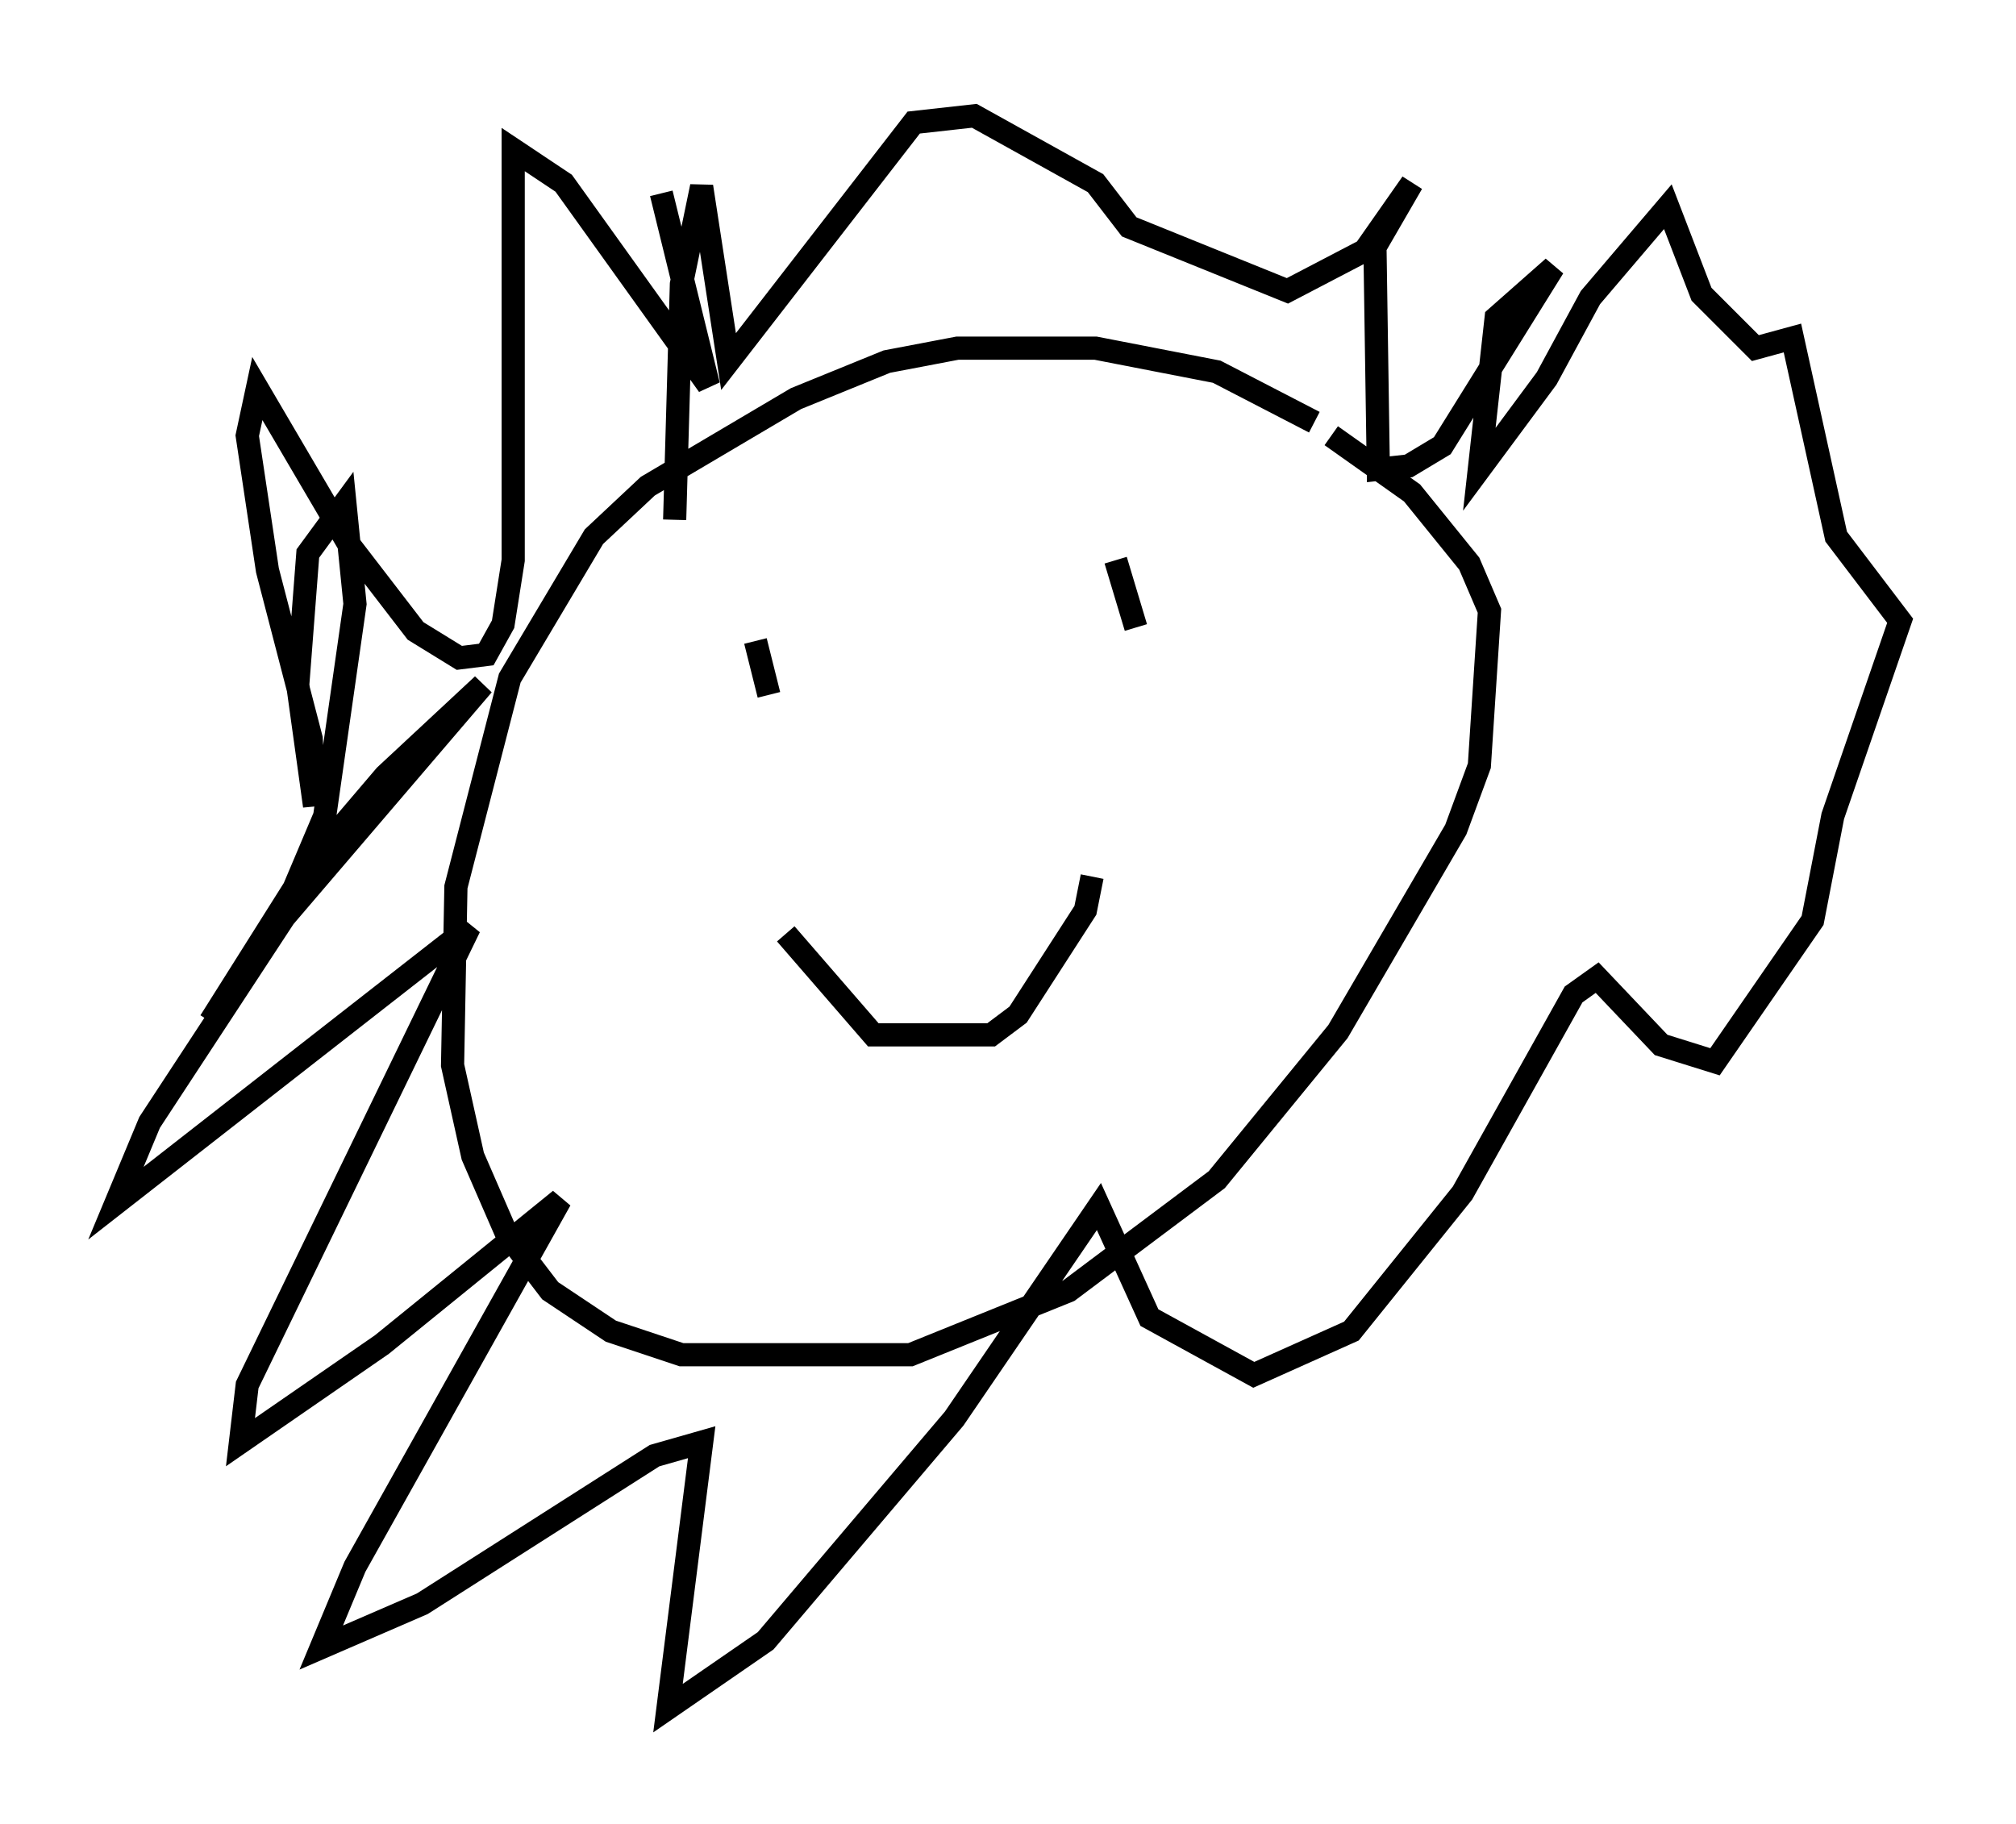 <?xml version="1.0" encoding="utf-8" ?>
<svg baseProfile="full" height="78.704" version="1.1" width="86.983" xmlns="http://www.w3.org/2000/svg" xmlns:ev="http://www.w3.org/2001/xml-events" xmlns:xlink="http://www.w3.org/1999/xlink"><defs /><rect fill="white" height="78.704" width="86.983" x="0" y="0" /><path d="M59.469, 20.397 m-2.76, -2.179 l-4.212, -2.179 -5.229, -1.017 l-5.955, 0.0 -3.05, 0.581 l-3.922, 1.598 -6.391, 3.777 l-2.324, 2.179 -3.631, 6.101 l-2.324, 9.006 -0.145, 7.698 l0.872, 3.922 1.453, 3.341 l1.888, 2.469 2.615, 1.743 l3.05, 1.017 9.877, 0.0 l6.827, -2.76 6.391, -4.793 l5.229, -6.391 5.084, -8.715 l1.017, -2.76 0.436, -6.682 l-0.872, -2.034 -2.469, -3.05 l-3.486, -2.469 m-28.905, -10.458 l2.034, 8.279 -6.246, -8.715 l-2.179, -1.453 0.0, 17.721 l-0.436, 2.76 -0.726, 1.307 l-1.162, 0.145 -1.888, -1.162 l-2.905, -3.777 -3.922, -6.682 l-0.436, 2.034 0.872, 5.81 l1.888, 7.263 0.145, 2.905 l-0.726, -5.229 0.436, -5.665 l1.598, -2.179 0.436, 4.358 l-1.307, 9.151 -1.598, 3.777 l-3.341, 5.084 4.212, -6.682 l3.341, -3.922 4.212, -3.922 l-8.57, 10.022 -5.81, 8.86 l-1.453, 3.486 15.251, -11.911 l-9.587, 19.754 -0.291, 2.469 l6.101, -4.212 7.698, -6.246 l-8.86, 15.832 -1.453, 3.486 l4.358, -1.888 10.022, -6.391 l2.034, -0.581 -1.453, 11.475 l4.212, -2.905 8.134, -9.587 l6.246, -9.151 2.179, 4.793 l4.503, 2.469 4.212, -1.888 l4.793, -5.955 4.793, -8.57 l1.017, -0.726 2.76, 2.905 l2.324, 0.726 4.212, -6.101 l0.872, -4.503 2.905, -8.425 l-2.76, -3.631 -1.888, -8.57 l-1.598, 0.436 -2.324, -2.324 l-1.453, -3.777 -3.341, 3.922 l-1.888, 3.486 -2.905, 3.922 l0.726, -6.536 2.469, -2.179 l-4.793, 7.698 -1.453, 0.872 l-1.307, 0.145 -0.145, -9.587 l1.598, -2.76 -2.034, 2.905 l-3.341, 1.743 -6.827, -2.76 l-1.453, -1.888 -5.229, -2.905 l-2.615, 0.291 -7.989, 10.313 l-1.162, -7.553 -0.872, 4.212 l-0.291, 10.168 m3.486, 5.229 l0.581, 2.324 m14.961, -5.81 l0.872, 2.905 m-15.106, 13.218 l3.777, 4.358 5.084, 0.0 l1.162, -0.872 2.905, -4.503 l0.291, -1.453 " fill="none" stroke="black" stroke-width="1" /></svg>